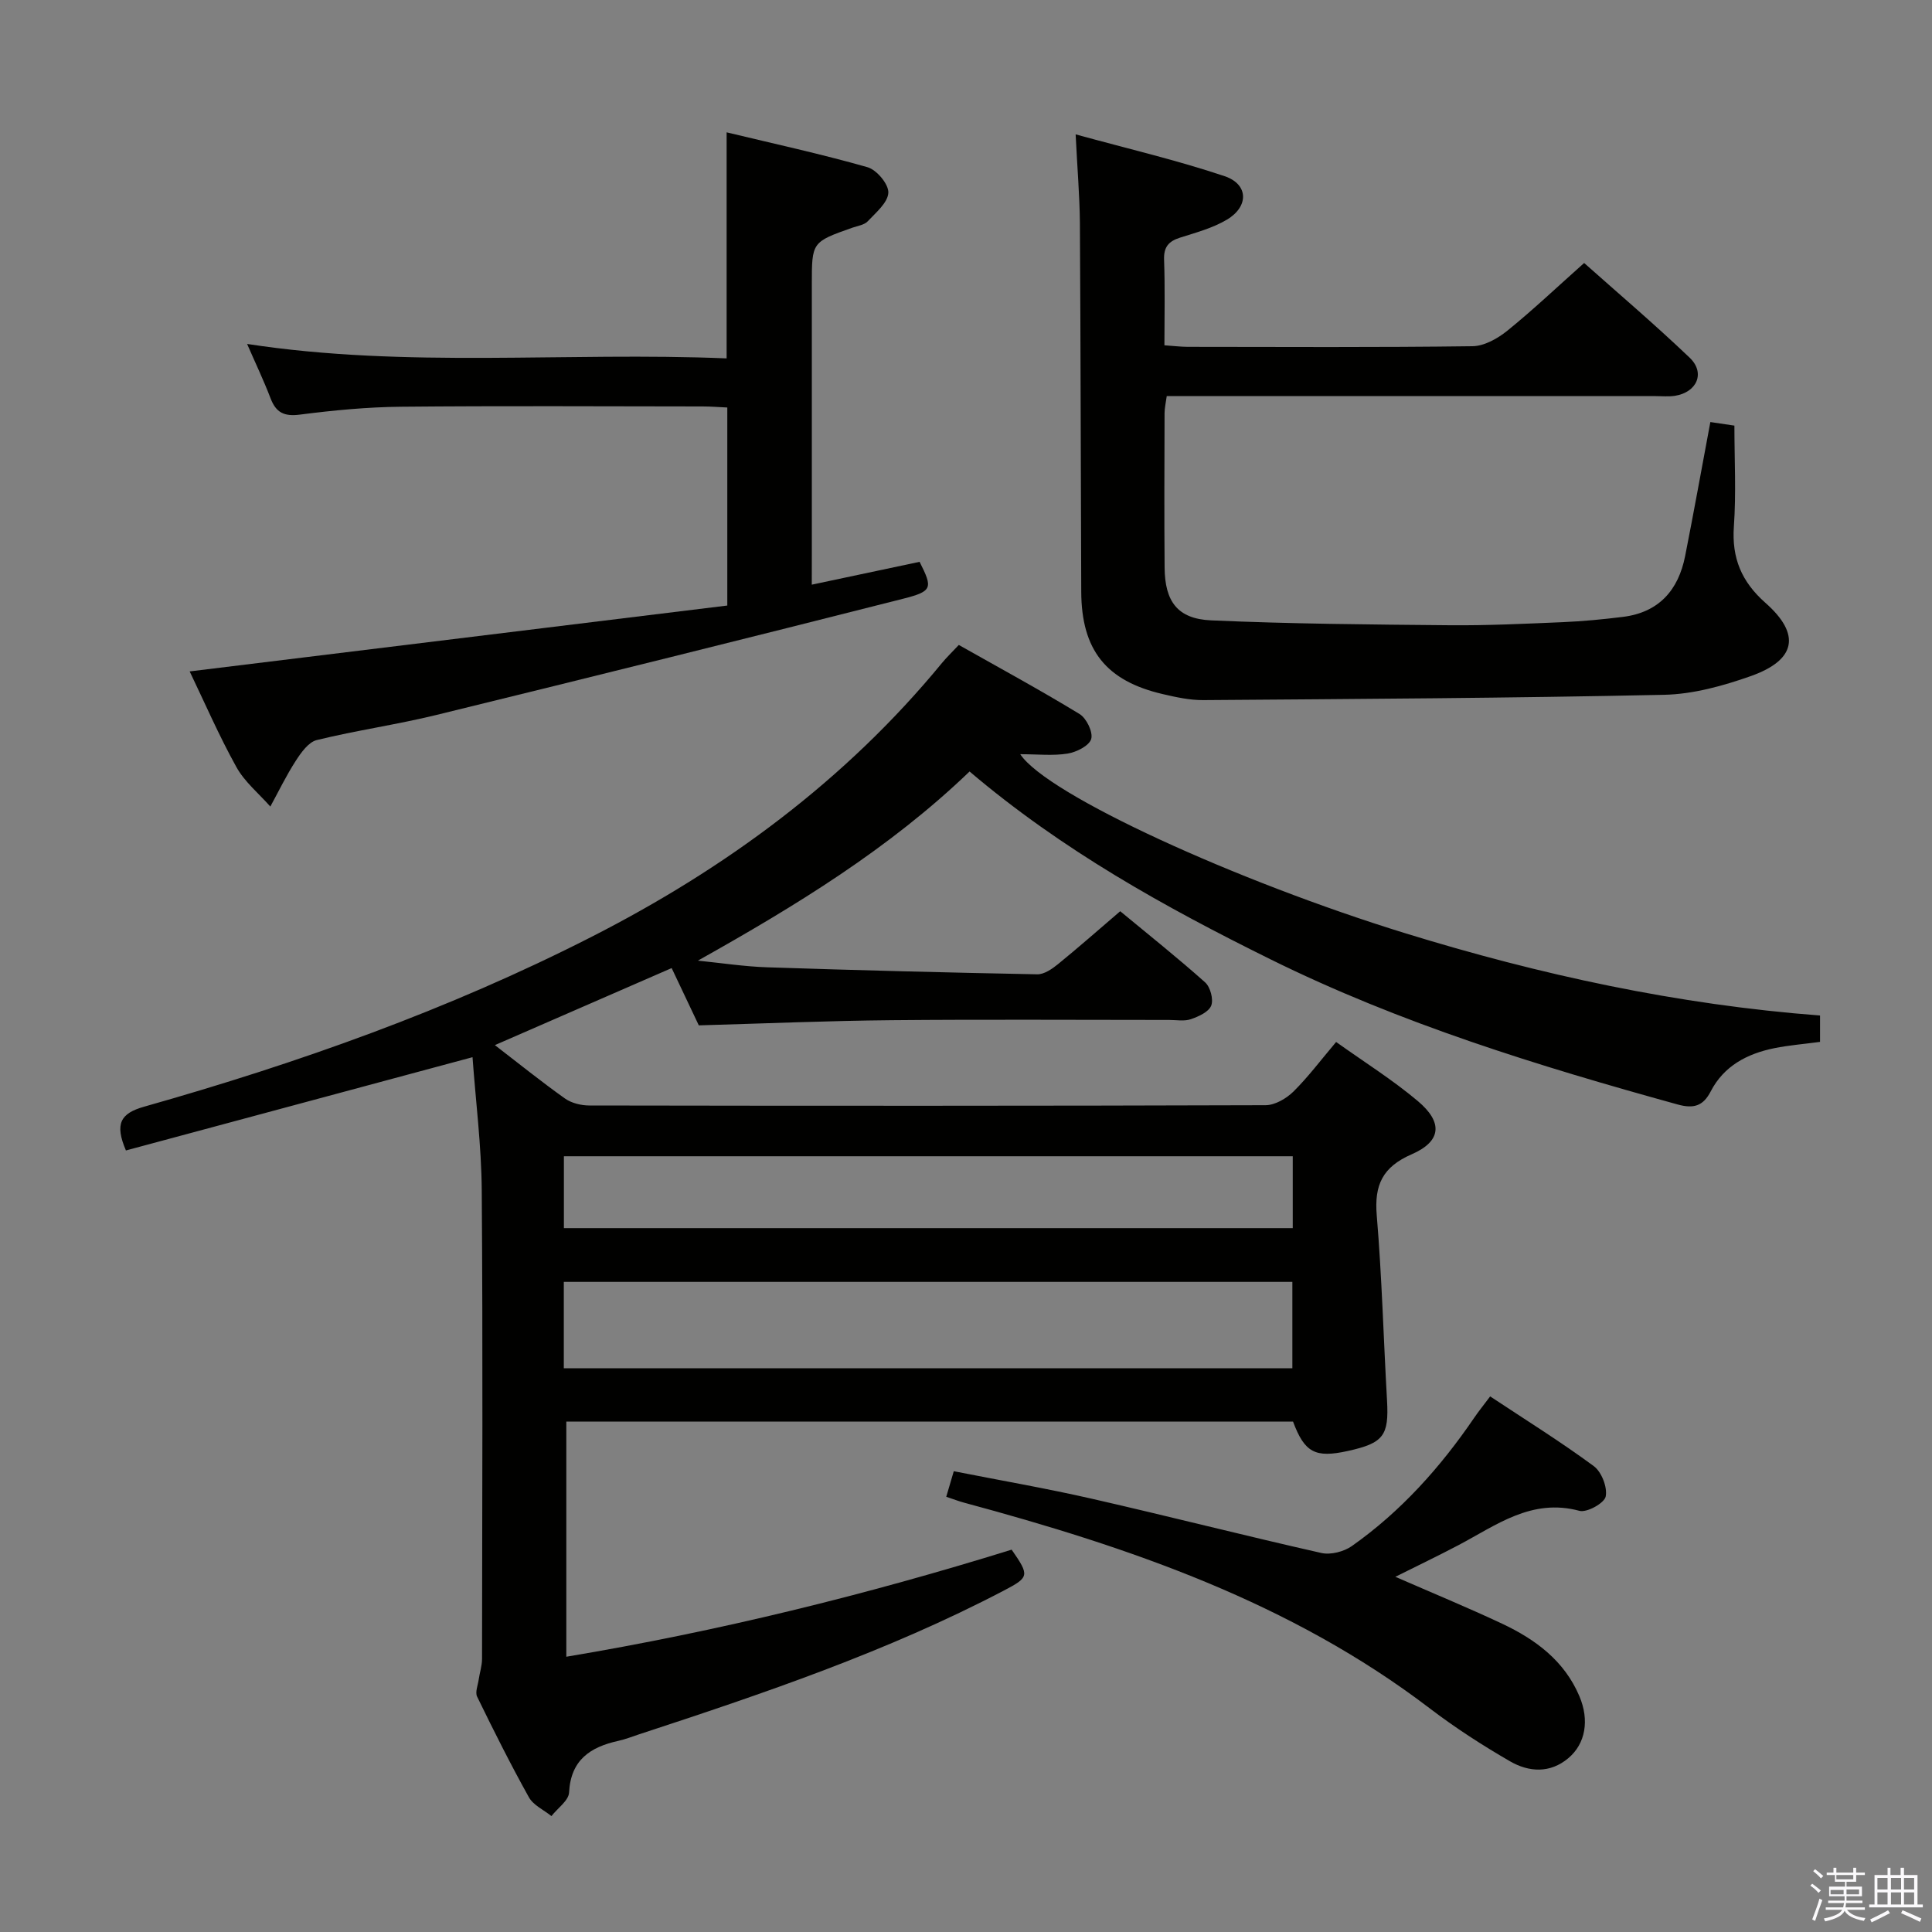 <svg enable-background="new 0 0 400 400" viewBox="0 0 400 400" xmlns="http://www.w3.org/2000/svg"><rect x="0" y="0" width="400" height="400" fill="#808080" stroke="none"/><path d="m374.8 390.4.4-.4c.7.5 1.3 1 1.8 1.4l-.5.5c-.5-.6-1.1-1.1-1.7-1.5zm1 7.3-.6-.3c.5-1.4 1.1-2.8 1.5-4.3.2.1.4.2.6.3-.5 1.3-1 2.8-1.5 4.3zm-.4-10.3.4-.4c.4.3 1 .8 1.7 1.4l-.5.5c-.4-.5-1-1-1.6-1.5zm2.5.3h1.7v-1h.6v1h3.5v-1h.6v1h1.8v.5h-1.8v1.4h-2v1h3.2v2h-3.2v.9h3.3v.5h-3.4c0 .3-.1.6-.1.9h4v.5h-3.7c.7.9 1.9 1.5 3.8 1.7-.1.2-.2.4-.3.6-2.1-.4-3.5-1.1-4-2.1-.4 1-1.8 1.7-4 2.2-.1-.2-.2-.4-.3-.6 2.1-.4 3.4-1 3.8-1.8h-3.4v-.5h3.6c.1-.3.1-.6.2-.9h-3.3v-.5h3.4c0-.3 0-.6 0-.9h-3.2v-2h3.3v-1h-2.1v-1.4h-1.7v-.5zm1.1 3.5v1h2.7c0-.3 0-.4 0-.4 0-.2 0-.2 0-.2 0-.1 0-.2 0-.3h-2.7zm1.2-3v.9h3.5v-.9zm4.7 3h-2.6v.6.4h2.6z" fill="#fbfafc"/><path d="m393.6 386.7h.6v1.5h2.8v6.1h1.1v.6h-11.1v-.6h1.1v-6.1h2.7v-1.5h.6v1.5h2.1v-1.5zm-2.7 8.8.4.6c-1.2.6-2.5 1.3-3.8 1.9-.1-.2-.2-.4-.3-.6 1.2-.6 2.5-1.2 3.7-1.9zm-2.2-6.7v2.4h2.1v-2.4zm0 3v2.5h2.1v-2.5zm2.8-3v2.4h2.1v-2.4zm0 3v2.5h2.1v-2.5zm6 6.1c-1.4-.7-2.7-1.3-3.9-1.8l.3-.6c1.5.6 2.7 1.2 3.9 1.7zm-1.2-9.1h-2.1v2.4h2.1zm-2.1 3v2.5h2.1v-2.5z" fill="#fbfafc"/><g fill="#010100"><path d="m276.63 215.73c5.9 4.21 11.71 7.85 16.91 12.23 5.26 4.42 4.89 8.34-1.26 11.02-6.02 2.62-7.77 6.33-7.24 12.64 1.07 12.75 1.4 25.55 2.13 38.33.41 7.27-.71 8.83-8.12 10.46-6.76 1.49-8.94.34-11.34-6.08-50.04 0-100.12 0-150.46 0v48.68c31.42-5.26 62.05-12.81 92.2-22.17 3.74 5.39 3.67 5.7-1.65 8.49-24.1 12.61-49.74 21.3-75.48 29.74-1.42.47-2.83 1.03-4.28 1.35-5.82 1.28-9.87 3.94-10.22 10.7-.09 1.68-2.38 3.25-3.65 4.88-1.59-1.28-3.75-2.24-4.67-3.9-3.8-6.82-7.3-13.81-10.72-20.83-.44-.91.16-2.35.33-3.54.21-1.43.69-2.85.69-4.28.04-32.33.18-64.66-.06-96.99-.07-9.28-1.26-18.56-1.91-27.58-23.97 6.45-47.86 12.88-71.76 19.31-2.37-5.55-1.11-7.68 3.76-9.06 31.85-9.01 62.99-20.06 92.53-35.11 27.85-14.18 52.67-32.43 72.67-56.76.94-1.14 2.02-2.18 3.48-3.73 8.37 4.73 16.81 9.31 25 14.3 1.43.87 2.83 3.76 2.41 5.17-.41 1.4-3.04 2.72-4.87 3.02-3.05.49-6.23.13-9.82.13 5.55 8.42 44.94 26.34 79.62 37.04 28.01 8.64 56.47 14.82 85.97 17.06v5.46c-3.32.45-6.44.69-9.49 1.31-5.59 1.14-10.41 3.65-13.15 8.95-1.57 3.05-3.55 3.61-6.84 2.7-28.85-7.97-57.43-16.77-84.33-30.07-21.79-10.77-43.04-22.54-62.27-38.87-16.64 15.99-35.97 27.79-56.25 39.16 4.79.48 9.57 1.22 14.37 1.38 18.62.62 37.25 1.09 55.88 1.45 1.42.03 3.06-1.09 4.28-2.08 4.25-3.46 8.37-7.09 12.91-10.98 5.92 4.9 11.89 9.65 17.58 14.73 1.08.97 1.76 3.52 1.26 4.81-.51 1.31-2.61 2.26-4.21 2.81-1.35.47-2.97.16-4.47.16-19.16 0-38.33-.13-57.49.05-13.11.12-26.22.68-39.92 1.07-1.62-3.43-3.53-7.46-5.62-11.86-12.17 5.3-24.22 10.55-36.6 15.95 5 3.85 9.66 7.61 14.52 11.06 1.36.96 3.35 1.44 5.06 1.44 46.66.08 93.32.09 139.99-.06 1.95-.01 4.29-1.38 5.76-2.82 3.06-3.03 5.67-6.52 8.84-10.27zm-9.06 67.55c0-6.28 0-12.17 0-17.88-50.51 0-100.58 0-150.84 0v17.88zm.08-29.01c0-5.22 0-10.11 0-14.88-50.52 0-100.69 0-150.9 0v14.88z"/><path d="m222.7 27.82c10.91 3 21.04 5.36 30.85 8.66 4.95 1.67 5.04 6.27.48 8.99-2.94 1.75-6.4 2.68-9.71 3.73-2.4.76-3.41 1.96-3.31 4.61.21 5.79.07 11.59.07 17.68 1.9.13 3.35.31 4.8.32 19.66.02 39.33.13 58.99-.13 2.44-.03 5.21-1.6 7.22-3.22 5.3-4.29 10.26-9 15.89-14.01 6.62 5.9 14.44 12.54 21.85 19.61 3.29 3.14 1.51 7.17-3.06 7.89-1.3.2-2.66.06-3.99.06-31.83 0-63.66 0-95.49 0-1.82 0-3.64 0-5.73 0-.18 1.33-.44 2.42-.45 3.52-.03 10.67-.08 21.33.01 32 .06 7 2.67 10.6 9.62 10.91 16.45.73 32.93.86 49.4 1.01 7.81.07 15.63-.31 23.44-.64 4.15-.18 8.3-.58 12.42-1.09 7.44-.92 11.49-5.52 12.89-12.6 1.8-9.1 3.44-18.24 5.22-27.74 1.53.23 3.08.46 4.98.74 0 7.03.38 13.99-.11 20.88-.46 6.57 1.6 11.45 6.53 15.81 7.39 6.52 6.37 11.85-3.06 15.18-5.73 2.02-11.89 3.73-17.9 3.86-31.8.69-63.61.86-95.42 1.1-2.79.02-5.63-.6-8.37-1.24-11.75-2.72-16.85-9.12-16.9-21.2-.11-25.49-.12-50.99-.28-76.48-.06-5.62-.54-11.22-.88-18.21z"/><path d="m168.07 121.05c8.02-1.7 15.16-3.21 22.32-4.73 2.73 5.41 2.72 6.09-3.4 7.64-32.16 8.16-64.36 16.16-96.58 24.05-8.21 2.01-16.61 3.2-24.82 5.21-1.72.42-3.25 2.59-4.35 4.29-1.96 3.03-3.54 6.31-5.27 9.48-2.39-2.71-5.33-5.11-7.04-8.2-3.61-6.51-6.58-13.37-9.66-19.78 37.14-4.55 74.11-9.08 111.31-13.64 0-14.2 0-27.28 0-41-1.61-.07-3.36-.22-5.11-.22-20.83-.02-41.67-.14-62.5.06-6.96.07-13.95.74-20.87 1.63-3.27.42-4.95-.4-6.09-3.39-1.42-3.71-3.14-7.31-4.85-11.24 33.09 5.08 66.17 1.61 99.28 2.99 0-15.67 0-30.72 0-46.8 9.77 2.35 19.56 4.48 29.17 7.22 1.9.54 4.39 3.52 4.31 5.27-.09 2.06-2.57 4.12-4.27 5.93-.72.76-2.08.94-3.17 1.32-8.4 2.97-8.4 2.97-8.4 11.74v56c-.01 1.85-.01 3.65-.01 6.17z"/><path d="m195.91 309.89c.57-1.93.98-3.33 1.56-5.29 9.63 1.9 19.24 3.56 28.73 5.73 15.82 3.61 31.55 7.63 47.38 11.2 1.92.43 4.64-.27 6.3-1.43 10.17-7.17 18.35-16.32 25.34-26.57.93-1.37 1.98-2.65 3.3-4.42 7.26 4.81 14.55 9.35 21.45 14.43 1.62 1.19 2.86 4.39 2.47 6.3-.28 1.37-3.89 3.38-5.44 2.96-9.89-2.66-17.17 2.95-24.99 7.08-4.25 2.24-8.58 4.31-13.12 6.58 7.58 3.31 14.93 6.34 22.11 9.71 6.9 3.25 12.89 7.67 16 15.02 2.09 4.94 1.28 9.8-2.27 12.8-3.81 3.22-8.2 2.92-12.11.66-5.74-3.32-11.36-6.95-16.63-10.97-28.74-21.91-62.08-33.32-96.39-42.57-1.11-.3-2.17-.71-3.69-1.22z"/></g></svg>